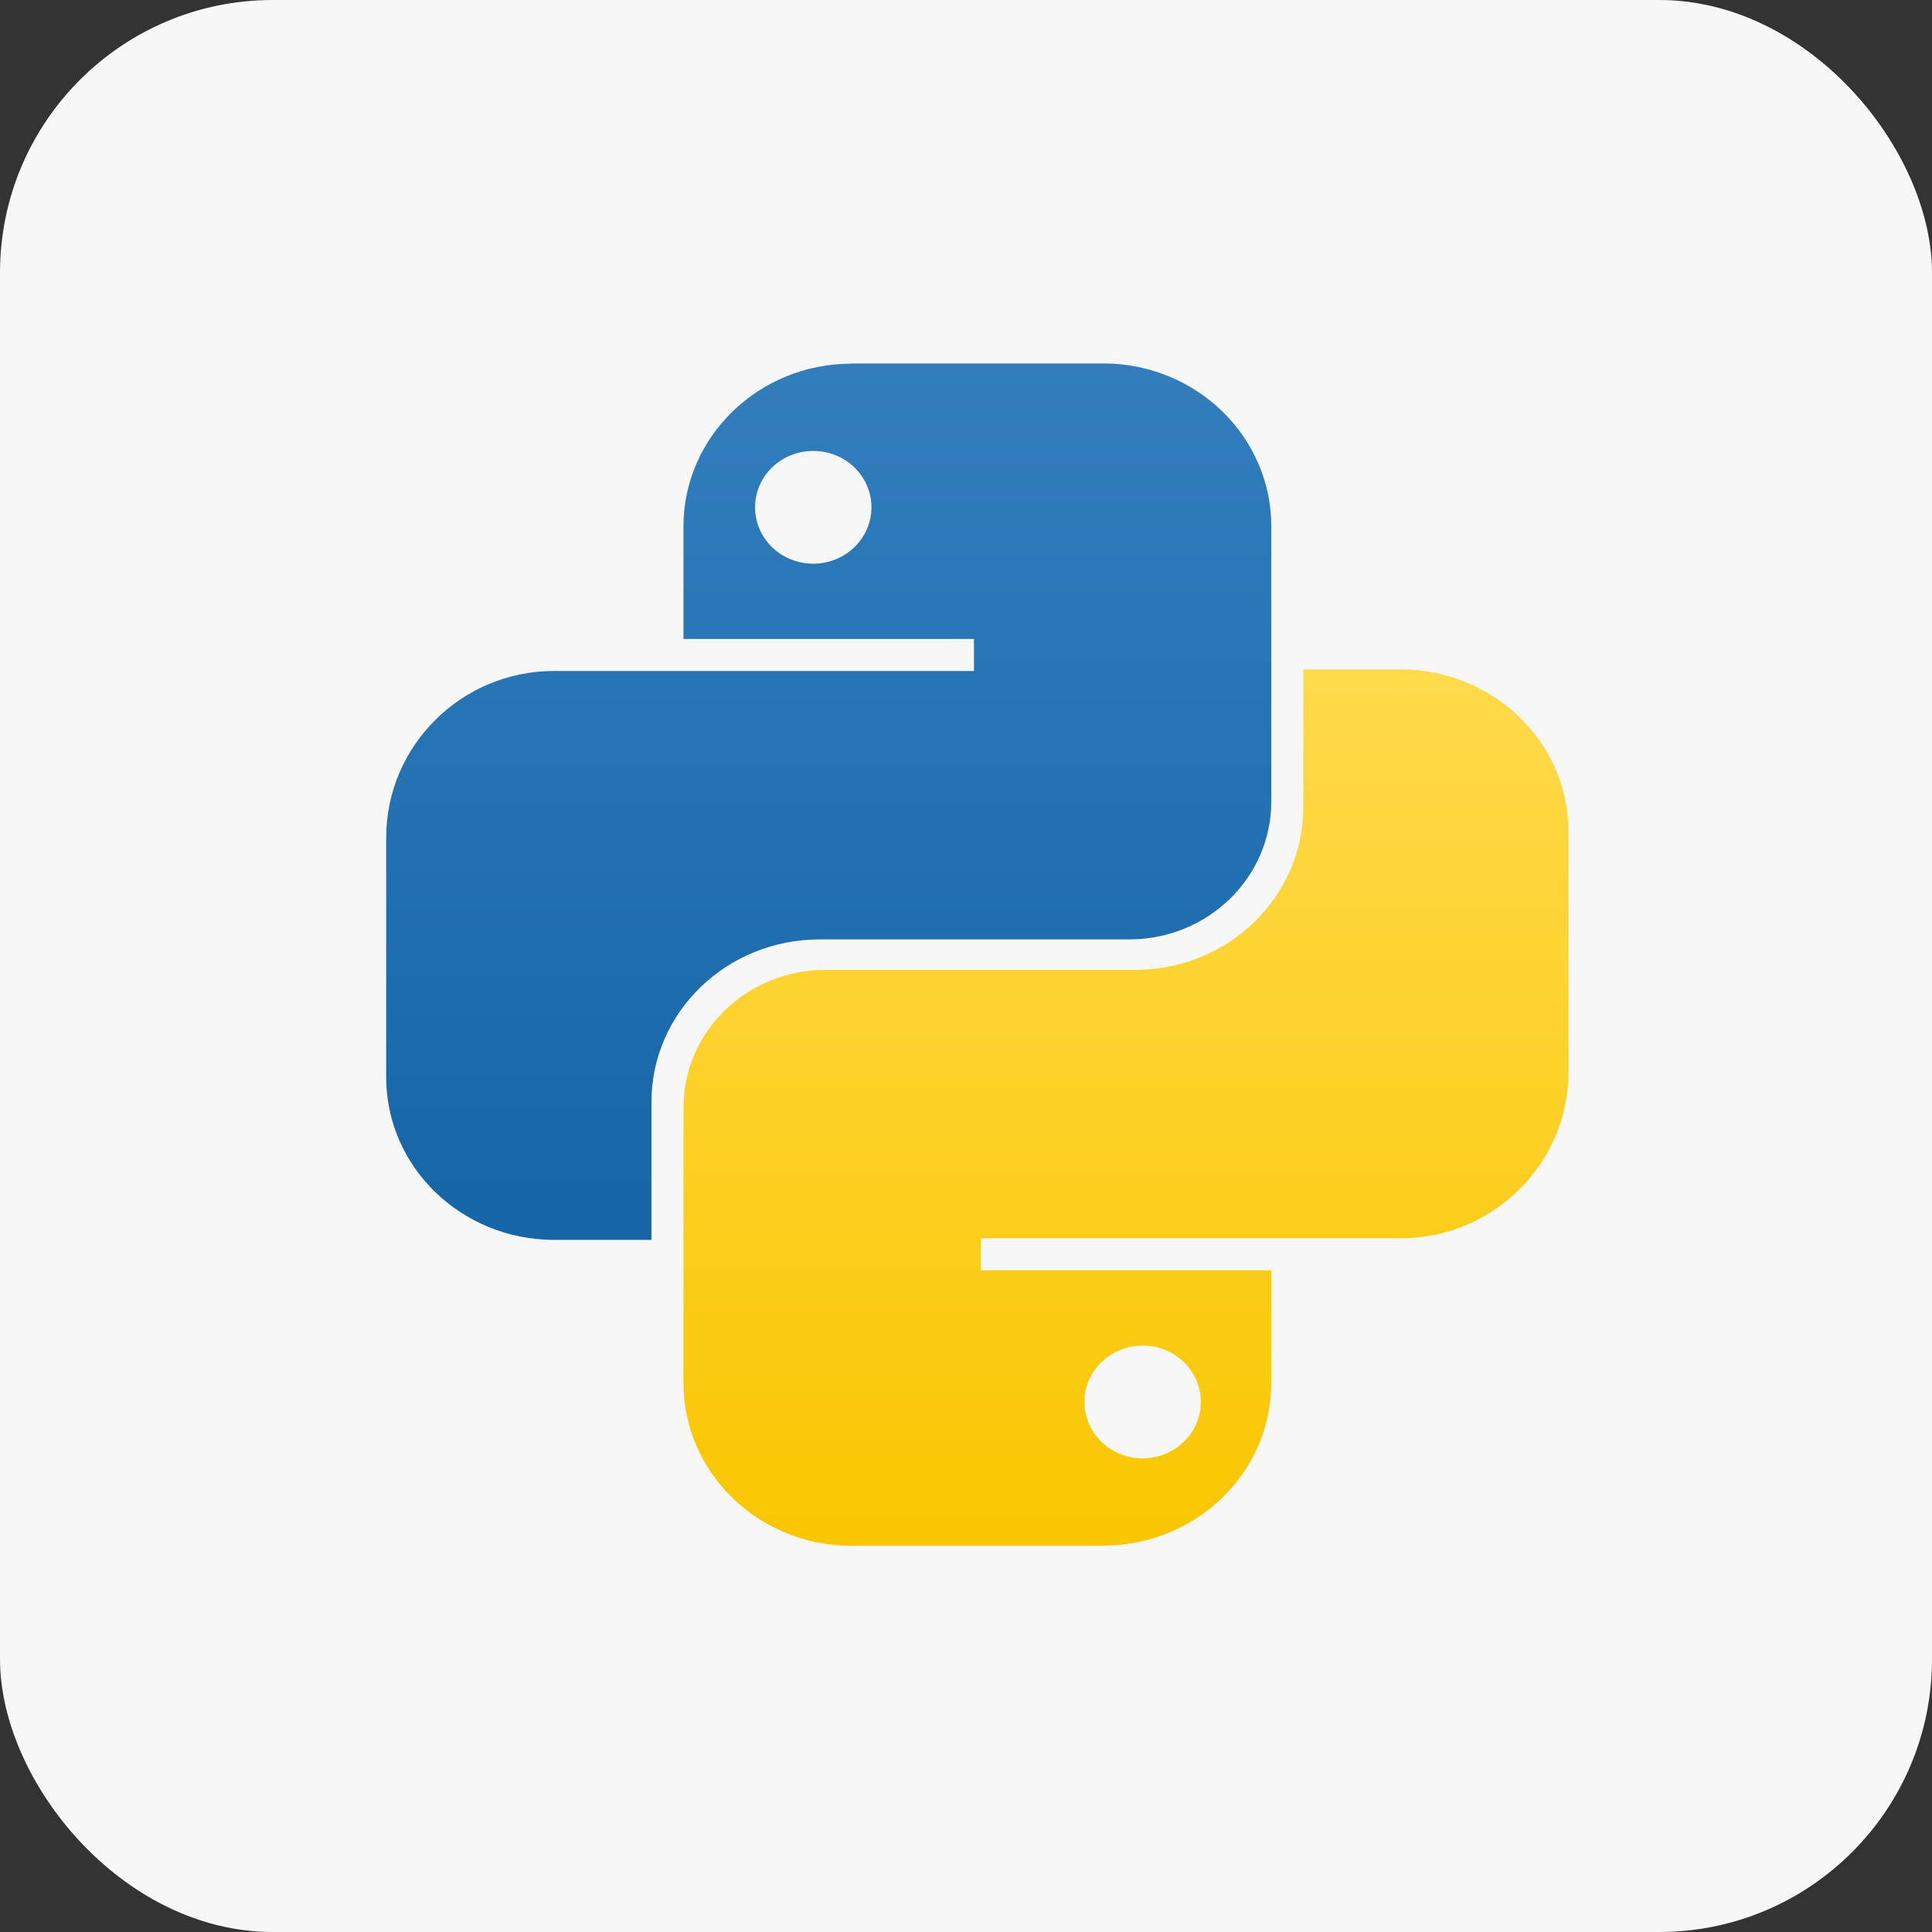 <?xml version="1.0" encoding="UTF-8"?>
<svg id="Layer_2" data-name="Layer 2" xmlns="http://www.w3.org/2000/svg" xmlns:xlink="http://www.w3.org/1999/xlink" viewBox="0 0 85 85">
  <rect x="0" y="0" width="85" height="85" fill="#333333" stroke="none"/>
  <defs>
    <style>
      .cls-1 {
        fill: #f7f7f7;
      }

      .cls-1, .cls-2, .cls-3 {
        stroke-width: 0px;
      }

      .cls-2 {
        fill: url(#linear-gradient);
      }

      .cls-2, .cls-3 {
        fill-rule: evenodd;
      }

      .cls-3 {
        fill: url(#linear-gradient-2);
      }
    </style>
    <linearGradient id="linear-gradient" x1="-327.5" y1="421.8" x2="-327.5" y2="420.26" gradientTransform="translate(8223.84 10561.05) scale(25 -25)" gradientUnits="userSpaceOnUse">
      <stop offset="0" stop-color="#327ebd"/>
      <stop offset="1" stop-color="#1565a7"/>
    </linearGradient>
    <linearGradient id="linear-gradient-2" x1="-326.97" y1="421.26" x2="-326.97" y2="419.72" gradientTransform="translate(8223.84 10561.05) scale(25 -25)" gradientUnits="userSpaceOnUse">
      <stop offset="0" stop-color="#ffda4b"/>
      <stop offset="1" stop-color="#f9c600"/>
    </linearGradient>
  </defs>
  <g id="Apps">
    <g>
      <rect class="cls-1" width="85" height="85" rx="12" ry="12"/>
      <g>
        <path class="cls-2" d="M37.46,16c-4.08,0-7.39,3.21-7.39,7.16v4.95h12.78v1.41h-18.47c-4.08,0-7.39,3.29-7.39,7.34v10.53c0,3.96,3.31,7.16,7.4,7.16h4.27v-6.06c0-3.96,3.31-7.16,7.4-7.16h13.62c3.45,0,6.25-2.71,6.25-6.06v-12.12c0-3.95-3.31-7.16-7.39-7.16h-11.08ZM35.78,24.8c1.41,0,2.56-1.11,2.56-2.48s-1.14-2.48-2.56-2.48-2.56,1.11-2.56,2.48,1.14,2.48,2.56,2.48Z"/>
        <path class="cls-3" d="M48.54,68c4.08,0,7.39-3.21,7.39-7.16v-4.95h-12.78v-1.41h18.47c4.08,0,7.39-3.29,7.39-7.34v-10.53c0-3.96-3.31-7.16-7.4-7.16h-4.27v6.06c0,3.96-3.31,7.16-7.4,7.16h-13.62c-3.45,0-6.25,2.71-6.25,6.06v12.12c0,3.95,3.31,7.16,7.39,7.16h11.08ZM50.27,59.2c-1.41,0-2.56,1.11-2.56,2.48s1.14,2.48,2.56,2.48,2.56-1.11,2.56-2.48-1.14-2.48-2.56-2.48Z"/>
      </g>
    </g>
  </g>
</svg>